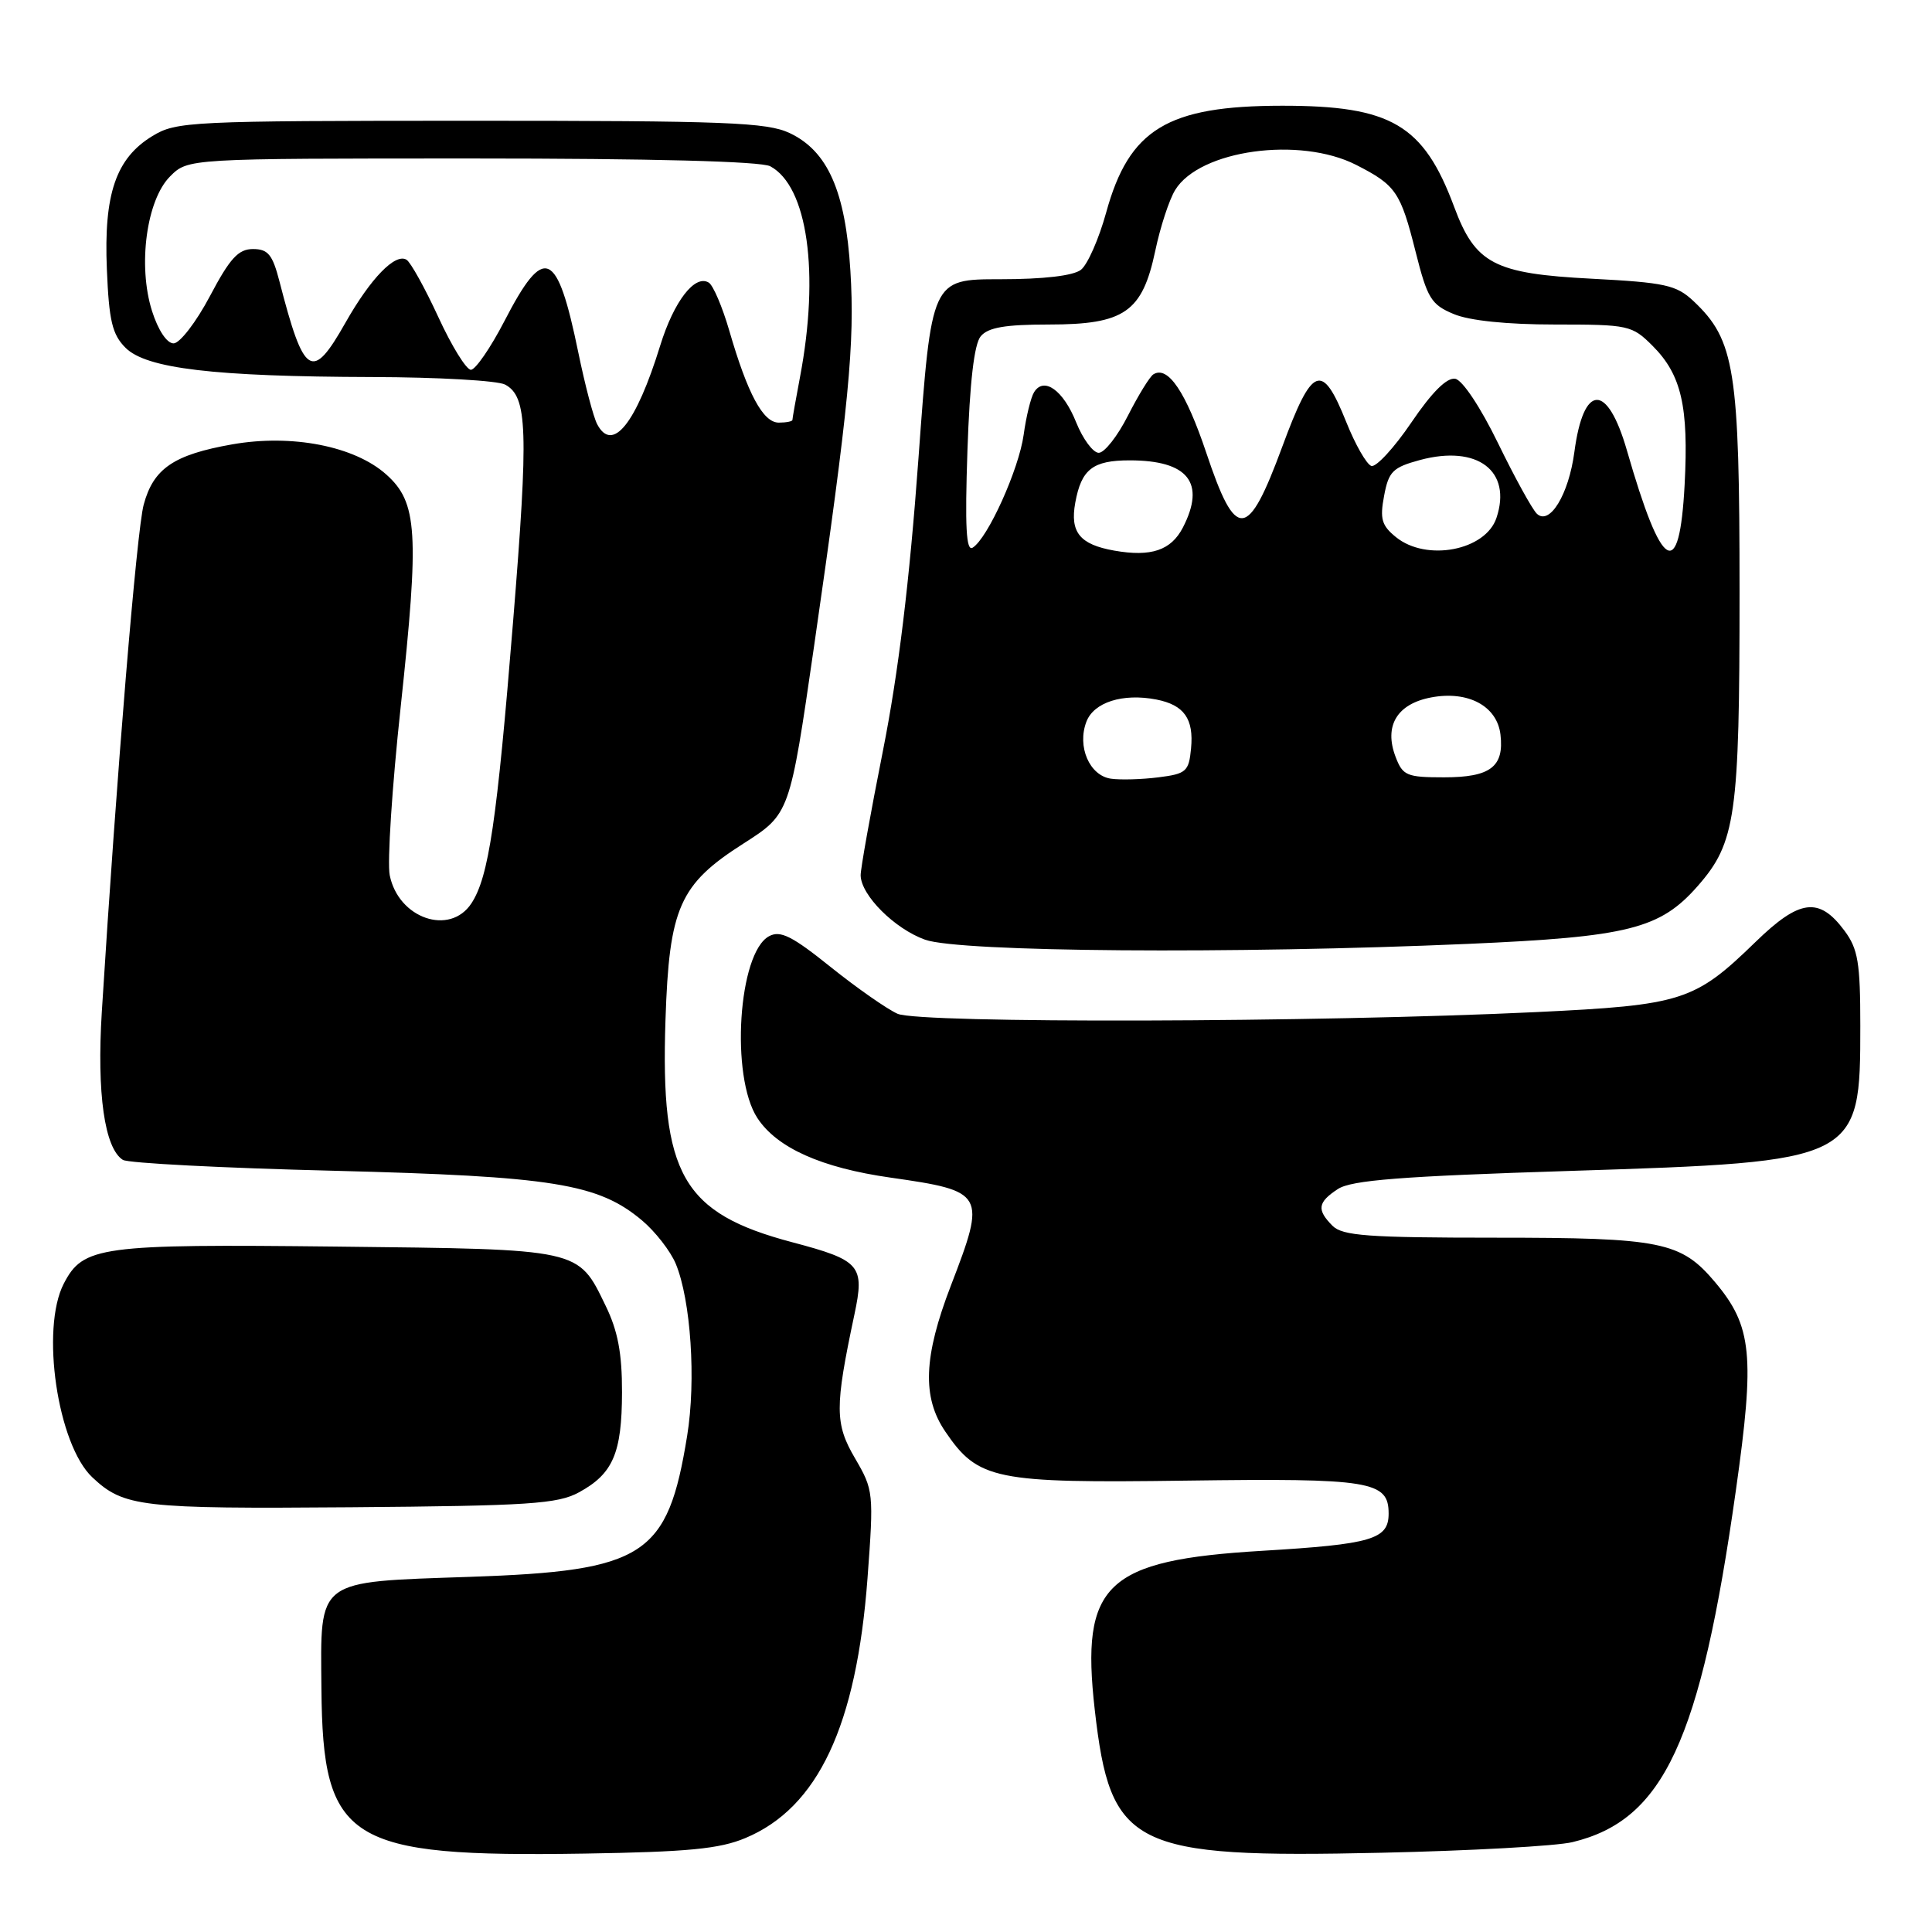 <?xml version="1.0" encoding="UTF-8" standalone="no"?>
<!DOCTYPE svg PUBLIC "-//W3C//DTD SVG 1.1//EN" "http://www.w3.org/Graphics/SVG/1.1/DTD/svg11.dtd" >
<svg xmlns="http://www.w3.org/2000/svg" xmlns:xlink="http://www.w3.org/1999/xlink" version="1.1" viewBox="0 0 256 256">
 <g >
 <path fill="currentColor"
d=" M 98.77 243.55 C 108.39 239.53 113.49 228.67 114.95 209.12 C 115.79 197.79 115.75 197.44 113.30 193.24 C 110.61 188.65 110.60 186.49 113.21 174.20 C 114.60 167.67 114.02 167.00 105.00 164.61 C 90.41 160.75 87.50 155.65 88.18 135.14 C 88.67 120.25 90.03 117.18 98.52 111.77 C 104.65 107.85 104.65 107.85 107.86 85.68 C 112.51 53.49 113.28 45.51 112.68 35.85 C 112.03 25.35 109.68 20.02 104.65 17.64 C 101.64 16.21 96.27 16.00 62.35 16.00 C 25.15 16.01 23.36 16.09 20.19 18.03 C 15.36 20.97 13.74 25.71 14.16 35.67 C 14.44 42.50 14.87 44.32 16.63 46.08 C 19.39 48.84 28.32 49.90 49.32 49.96 C 58.01 49.98 65.94 50.43 66.93 50.96 C 69.90 52.55 70.05 56.94 67.99 82.32 C 65.84 108.88 64.76 116.19 62.47 119.69 C 59.61 124.05 52.79 121.70 51.64 115.97 C 51.30 114.27 51.95 104.24 53.09 93.69 C 55.57 70.55 55.33 66.57 51.18 62.87 C 46.98 59.11 38.67 57.49 30.77 58.88 C 23.01 60.25 20.33 62.08 19.04 66.87 C 18.12 70.26 15.45 102.62 13.49 134.08 C 12.82 144.88 13.85 152.15 16.28 153.69 C 16.95 154.12 29.49 154.77 44.16 155.13 C 73.29 155.87 79.26 156.83 85.07 161.71 C 86.83 163.19 88.84 165.78 89.54 167.45 C 91.54 172.28 92.25 182.90 91.05 190.26 C 88.47 206.19 85.45 208.15 62.28 208.94 C 41.72 209.65 42.47 209.09 42.59 223.79 C 42.77 244.06 46.04 246.10 77.50 245.61 C 91.13 245.39 95.35 244.99 98.77 243.55 Z  M 208.37 244.09 C 220.45 241.17 225.32 230.70 230.01 197.50 C 232.55 179.57 232.16 175.73 227.27 169.91 C 222.73 164.52 220.18 164.00 198.10 164.00 C 181.29 164.00 177.90 163.75 176.57 162.43 C 174.45 160.30 174.59 159.31 177.28 157.55 C 179.08 156.38 185.63 155.86 208.13 155.15 C 246.33 153.93 246.50 153.85 246.50 135.92 C 246.50 127.55 246.20 125.74 244.40 123.32 C 241.04 118.80 238.46 119.13 232.62 124.81 C 224.54 132.66 222.93 133.18 203.52 134.11 C 174.63 135.49 121.84 135.63 118.93 134.33 C 117.52 133.70 113.53 130.91 110.06 128.13 C 104.96 124.03 103.40 123.25 101.91 124.05 C 97.82 126.24 96.76 142.66 100.36 148.15 C 102.95 152.10 108.84 154.74 118.00 156.04 C 130.53 157.83 130.70 158.13 126.00 170.34 C 122.37 179.76 122.16 185.14 125.25 189.68 C 129.61 196.10 131.78 196.54 157.20 196.19 C 181.64 195.86 184.00 196.24 184.00 200.56 C 184.00 203.97 181.80 204.62 167.24 205.49 C 146.49 206.73 143.17 209.88 145.06 226.55 C 147.14 244.82 149.95 246.23 183.00 245.50 C 194.82 245.24 206.24 244.61 208.37 244.09 Z  M 76.72 197.74 C 81.23 195.28 82.40 192.56 82.42 184.50 C 82.43 179.31 81.87 176.34 80.24 173.00 C 76.56 165.42 77.11 165.54 44.63 165.18 C 13.21 164.83 11.02 165.13 8.45 170.09 C 5.36 176.07 7.62 191.41 12.23 195.75 C 16.42 199.69 18.62 199.94 46.50 199.72 C 70.12 199.53 73.90 199.28 76.72 197.74 Z  M 194.50 125.07 C 215.78 124.14 219.96 123.09 224.95 117.41 C 230.00 111.66 230.50 108.12 230.50 78.50 C 230.50 48.96 229.88 45.06 224.40 39.90 C 222.12 37.76 220.65 37.44 210.90 36.93 C 197.97 36.26 195.49 34.96 192.68 27.40 C 188.62 16.51 184.34 14.00 169.88 14.01 C 154.68 14.02 149.61 17.10 146.57 28.17 C 145.61 31.65 144.11 35.06 143.23 35.75 C 142.21 36.54 138.27 37.00 132.52 37.00 C 123.43 37.00 123.43 37.00 121.70 60.75 C 120.51 77.10 119.04 89.18 116.99 99.50 C 115.35 107.75 114.02 115.17 114.04 116.00 C 114.10 118.64 118.55 123.08 122.59 124.52 C 127.17 126.15 163.42 126.43 194.50 125.07 Z  M 79.13 56.21 C 78.63 55.27 77.51 50.99 76.63 46.71 C 73.81 33.01 72.13 32.30 66.82 42.58 C 64.99 46.11 63.00 48.99 62.40 49.00 C 61.79 49.00 59.85 45.86 58.08 42.01 C 56.31 38.17 54.41 34.75 53.87 34.42 C 52.38 33.50 49.12 36.86 45.78 42.75 C 41.34 50.60 40.29 49.94 37.02 37.25 C 36.11 33.73 35.51 33.00 33.52 33.00 C 31.58 33.00 30.46 34.23 27.81 39.25 C 25.99 42.69 23.82 45.50 23.00 45.50 C 22.11 45.50 20.95 43.75 20.14 41.20 C 18.24 35.19 19.41 26.50 22.54 23.37 C 24.91 21.00 24.91 21.00 62.52 21.00 C 86.40 21.00 100.83 21.38 102.06 22.03 C 107.01 24.68 108.63 36.15 106.00 49.99 C 105.45 52.89 105.00 55.44 105.00 55.64 C 105.00 55.84 104.18 56.00 103.19 56.00 C 101.11 56.00 99.06 52.19 96.63 43.80 C 95.72 40.67 94.50 37.81 93.92 37.45 C 92.08 36.31 89.30 39.91 87.48 45.79 C 84.28 56.15 81.15 60.05 79.13 56.21 Z  M 147.20 103.18 C 144.36 102.77 142.70 98.92 143.95 95.64 C 144.93 93.05 148.77 91.83 153.22 92.69 C 156.90 93.41 158.20 95.24 157.82 99.18 C 157.53 102.23 157.18 102.54 153.50 103.00 C 151.30 103.28 148.46 103.36 147.20 103.18 Z  M 184.92 100.28 C 183.36 96.18 185.11 93.26 189.65 92.41 C 194.54 91.49 198.38 93.56 198.82 97.34 C 199.32 101.61 197.48 103.00 191.35 103.00 C 186.39 103.00 185.87 102.78 184.92 100.28 Z  M 147.65 72.96 C 143.07 72.15 141.76 70.53 142.48 66.60 C 143.29 62.17 144.80 61.00 149.69 61.00 C 157.44 61.00 159.79 63.97 156.74 69.90 C 155.17 72.93 152.53 73.82 147.65 72.96 Z  M 128.19 59.71 C 128.50 50.66 129.08 45.60 129.95 44.56 C 130.92 43.39 133.19 43.00 138.99 43.00 C 149.00 43.00 151.36 41.36 153.08 33.23 C 153.74 30.08 154.93 26.45 155.72 25.17 C 158.97 19.87 172.23 18.04 179.70 21.85 C 184.97 24.54 185.58 25.43 187.58 33.38 C 189.13 39.53 189.64 40.37 192.62 41.61 C 194.70 42.49 199.69 43.00 206.04 43.00 C 215.81 43.00 216.25 43.10 218.98 45.83 C 222.80 49.65 223.77 53.87 223.22 64.25 C 222.53 77.17 220.21 75.79 215.58 59.70 C 212.98 50.67 209.82 50.76 208.61 59.91 C 207.86 65.54 205.32 69.70 203.63 68.06 C 203.01 67.45 200.70 63.25 198.50 58.73 C 196.19 53.98 193.79 50.37 192.83 50.19 C 191.72 49.99 189.74 51.96 187.00 56.00 C 184.72 59.36 182.33 61.94 181.71 61.74 C 181.08 61.53 179.58 58.91 178.39 55.93 C 175.17 47.90 173.89 48.40 169.90 59.21 C 165.32 71.61 163.77 71.74 159.84 60.00 C 157.13 51.93 154.76 48.41 152.83 49.60 C 152.35 49.90 150.84 52.36 149.46 55.07 C 148.09 57.78 146.35 60.00 145.59 60.00 C 144.84 60.00 143.49 58.18 142.60 55.97 C 140.90 51.71 138.32 49.86 137.02 51.97 C 136.59 52.66 135.97 55.20 135.64 57.61 C 135.01 62.18 130.88 71.34 128.88 72.57 C 128.02 73.10 127.85 69.81 128.19 59.71 Z  M 184.97 71.17 C 183.08 69.64 182.82 68.76 183.40 65.70 C 184.00 62.47 184.55 61.93 188.17 60.95 C 195.77 58.91 200.37 62.40 198.29 68.62 C 196.85 72.95 189.01 74.45 184.97 71.17 Z "/>
</g>
</svg>